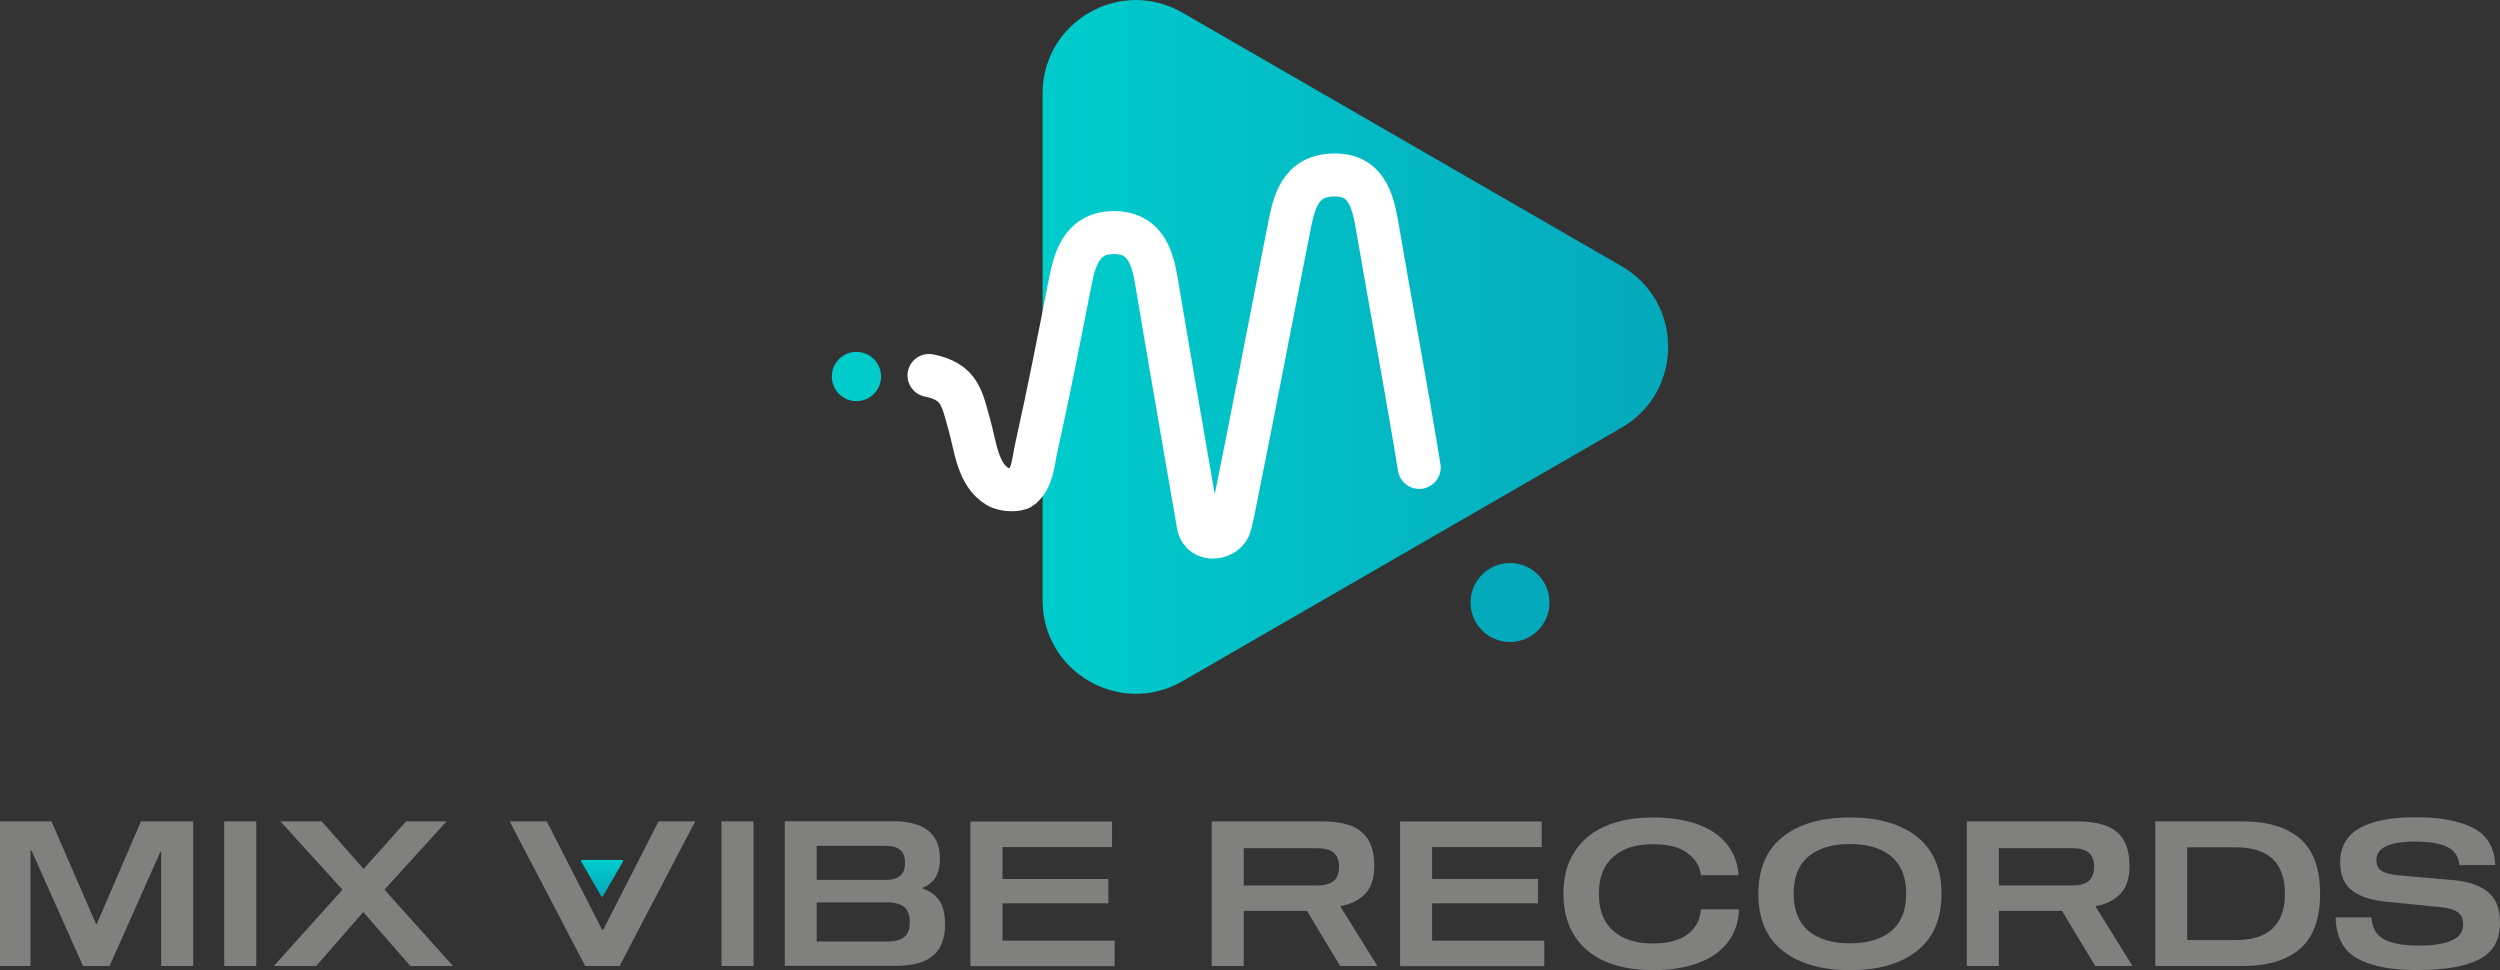 <?xml version="1.0" encoding="utf-8"?>
<!-- Generator: Adobe Illustrator 26.5.0, SVG Export Plug-In . SVG Version: 6.00 Build 0)  -->
<svg version="1.1" id="Layer_1" xmlns="http://www.w3.org/2000/svg" xmlns:xlink="http://www.w3.org/1999/xlink" x="0px" y="0px"
	 viewBox="0 0 1919 744.6" style="enable-background:new 0 0 1919 744.6;" xml:space="preserve">
<rect x="0" y="0" width="1919" height="744.6" fill="#333333" stroke="none"/>
<style type="text/css">
	.st0{fill:#80807E;}
	.st1{fill:url(#SVGID_1_);}
	.st2{fill:#05A9BC;}
	.st3{fill:url(#SVGID_00000064336336531264756950000013747621698305102729_);}
	.st4{fill:none;stroke:#FFFFFF;stroke-width:33;stroke-linecap:round;stroke-miterlimit:10;}
	.st5{fill:#00CCCC;}
</style>
<g>
	<path class="st0" d="M148.3,741.5h-24.6v-87.4H123l-38.9,87.4H63.7l-39.5-88.6h-0.8v88.6H0v-111h39.5l34.2,78.7h0.6l33.9-78.7h40.1
		V741.5z"/>
	<path class="st0" d="M172.1,741.5v-111h24.6v111H172.1z"/>
	<path class="st0" d="M347.7,741.5H315l-36.2-41.4l-36.1,41.4h-32.5l52.7-58.6l-47.7-52.4h31.7l32.2,36.5l32.6-36.5h31.1l-47.7,52.4
		L347.7,741.5L347.7,741.5z"/>
	<path class="st0" d="M462.2,713.7h0.8l42.5-83.2h28.1l-58,111h-26.4l-58-111h28.5L462.2,713.7z"/>
	<path class="st0" d="M553.8,741.5v-111h24.6v111H553.8z"/>
	<path class="st0" d="M720.8,690.9c3.1,4.2,4.6,10.4,4.6,18.7c0,10.8-3.1,18.8-9.2,24c-6.1,5.2-15.8,7.8-28.9,7.8h-84.9v-111h83.2
		c23.9,0,35.9,9.5,35.9,28.6c0,5.9-1.1,10.7-3.4,14.5c-2.3,3.7-5.5,6.3-9.8,7.8v0.8C713.5,683.8,717.7,686.7,720.8,690.9
		L720.8,690.9z M691,672.3c2.4-2.1,3.7-5.4,3.7-9.9s-1.2-7.9-3.7-10c-2.4-2.1-6.2-3.1-11.4-3.1h-52.7v26.1h52.7
		C684.8,675.5,688.6,674.4,691,672.3z M694.3,719.1c2.8-2.4,4.1-6.2,4.1-11.3s-1.4-9-4.1-11.4c-2.8-2.4-7.1-3.7-13.1-3.7h-54.3v30
		h54.3C687.2,722.7,691.6,721.5,694.3,719.1z"/>
	<path class="st0" d="M769.5,674.7h81.3v18.7h-81.3v28.6h86.1v19.6H744.9v-111h108.7v19.6h-84.1L769.5,674.7L769.5,674.7z"/>
	<path class="st0" d="M1057.3,741.5h-28.6l-25.5-42.3h-48.5v42.3h-24.6v-111h84.7c14,0,24.2,2.7,30.5,8.2c6.4,5.4,9.6,14.1,9.6,25.9
		c0,9.5-2.3,16.7-7,21.5s-10.9,8-18.7,9.4v0.9L1057.3,741.5L1057.3,741.5z M1023.8,676.2c2.6-2.3,4-5.9,4-10.8s-1.3-8.5-4-10.8
		c-2.6-2.3-6.8-3.5-12.5-3.5h-56.6v28.6h56.6C1017,679.6,1021.1,678.5,1023.8,676.2L1023.8,676.2z"/>
	<path class="st0" d="M1099.3,674.7h81.3v18.7h-81.3v28.6h86.1v19.6h-110.7v-111h108.7v19.6h-84.1L1099.3,674.7L1099.3,674.7z"/>
	<path class="st0" d="M1295.2,654.8c-6.2-4.6-15-6.8-26.4-6.8c-13,0-23.1,3.2-30.5,9.7s-11,15.9-11,28.4s3.7,21.9,11,28.4
		s17.5,9.7,30.5,9.7c11.7,0,20.7-2.4,26.8-7.2c6.2-4.8,9.5-11.1,10-19h29.2c-0.2,9.6-3,18-8.3,25s-12.9,12.4-22.7,16.1
		c-9.8,3.7-21.5,5.6-35.1,5.6s-25.7-2.2-36-6.5c-10.3-4.3-18.3-10.9-24-19.7c-5.7-8.8-8.6-19.6-8.6-32.4s2.8-23.7,8.6-32.4
		c5.7-8.8,13.7-15.3,24-19.7s22.3-6.5,36-6.5s25.1,1.8,34.8,5.4s17.2,8.8,22.4,15.5c5.2,6.7,8.1,14.5,8.6,23.4h-28.9
		C1304.9,665,1301.4,659.3,1295.2,654.8L1295.2,654.8z"/>
	<path class="st0" d="M1471.5,642.3c12.5,9.9,18.8,24.5,18.8,43.8s-6.3,33.9-18.8,43.8s-29.7,14.8-51.5,14.8s-38.9-5-51.5-14.8
		c-12.5-9.9-18.8-24.5-18.8-43.8s6.3-33.9,18.8-43.8s29.7-14.8,51.5-14.8S1459,632.4,1471.5,642.3z M1451.9,714.5
		c7.6-6.4,11.3-15.9,11.3-28.5s-3.8-22-11.3-28.5c-7.6-6.4-18.2-9.6-31.9-9.6s-24.3,3.2-31.9,9.6c-7.6,6.4-11.3,15.9-11.3,28.5
		s3.8,22,11.3,28.5c7.6,6.4,18.2,9.6,31.9,9.6S1444.3,720.9,1451.9,714.5z"/>
	<path class="st0" d="M1636.9,741.5h-28.6l-25.5-42.3h-48.5v42.3h-24.6v-111h84.7c14,0,24.2,2.7,30.6,8.2c6.4,5.4,9.6,14.1,9.6,25.9
		c0,9.5-2.3,16.7-7,21.5s-10.9,8-18.7,9.4v0.9L1636.9,741.5L1636.9,741.5z M1603.4,676.2c2.6-2.3,4-5.9,4-10.8s-1.3-8.5-4-10.8
		c-2.6-2.3-6.8-3.5-12.5-3.5h-56.6v28.6h56.6C1596.6,679.6,1600.8,678.5,1603.4,676.2L1603.4,676.2z"/>
	<path class="st0" d="M1765.7,643.9c10.2,8.9,15.2,23,15.2,42.1s-5.1,33.2-15.2,42.1c-10.2,8.9-24.9,13.4-44.3,13.4h-67v-111h67
		C1740.7,630.5,1755.5,635,1765.7,643.9z M1678.9,650.4v71.2h37.2c25.2,0,37.8-11.9,37.8-35.6s-12.6-35.6-37.8-35.6L1678.9,650.4
		L1678.9,650.4z"/>
	<path class="st0" d="M1878.3,650c-5.8-2.7-13.9-4-24.5-4c-19.8,0-29.7,4.8-29.7,14.3c0,3.8,1.3,6.6,4,8.2c2.7,1.7,7.1,2.8,13.1,3.4
		l42,3.7c11.6,1,20.5,4.1,26.6,9.1c6.1,5,9.2,12.9,9.2,23.6c0,13.3-5.3,22.7-16,28.1c-10.7,5.5-26.4,8.2-47.3,8.2s-35.7-3-46.3-8.9
		c-10.7-6-16.2-16.5-16.6-31.5h27.5c0.6,8.3,4,14,10,17c6.1,3.1,14.8,4.6,26.3,4.6c22.7,0,34.1-5.3,34.1-15.9c0-4.6-1.4-7.8-4.3-9.8
		s-7-3.2-12.5-3.7l-41.8-4.2c-11.7-1.1-20.6-4-26.7-8.7c-6.1-4.7-9.1-11.9-9.1-21.8c0-22.9,19.4-34.4,58.2-34.4
		c18.9,0,33.6,2.8,44.2,8.4c10.6,5.6,16.1,15,16.6,28.3h-27.5C1887.2,657.4,1884.1,652.7,1878.3,650L1878.3,650z"/>
	
		<linearGradient id="SVGID_1_" gradientUnits="userSpaceOnUse" x1="462.07" y1="57.672" x2="462.07" y2="85.88" gradientTransform="matrix(1 0 0 -1 0 746)">
		<stop  offset="0" style="stop-color:#05A9BC"/>
		<stop  offset="1" style="stop-color:#00CCCC"/>
	</linearGradient>
	<path class="st1" d="M462.8,687.9l15.4-26.6c0.3-0.5-0.1-1.2-0.7-1.2h-30.7c-0.6,0-1,0.7-0.7,1.2l15.4,26.6
		C461.7,688.5,462.4,688.5,462.8,687.9L462.8,687.9z"/>
</g>
<g>
	<circle class="st2" cx="1159.1" cy="462.5" r="30.3"/>
	
		<linearGradient id="SVGID_00000068679553821139070330000017134701266979014784_" gradientUnits="userSpaceOnUse" x1="800.29" y1="479.736" x2="1280.465" y2="479.736" gradientTransform="matrix(1 0 0 -1 0 746)">
		<stop  offset="0" style="stop-color:#00CCCC"/>
		<stop  offset="1" style="stop-color:#05A9BC"/>
	</linearGradient>
	<path style="fill:url(#SVGID_00000068679553821139070330000017134701266979014784_);" d="M1244.7,204.3L907.6,9.7
		c-47.7-27.5-107.3,6.9-107.3,62v389.2c0,55.1,59.6,89.5,107.3,62l337.1-194.6C1292.4,300.7,1292.4,231.8,1244.7,204.3L1244.7,204.3
		z"/>
	<path class="st4" d="M713.1,288.2c24.2,4.9,25.3,17.9,31.2,38.6c4.4,15.6,6.1,37.4,21.2,46.5c6.1,3.7,16.2,3,18.5,1.1
		c8.9-7.7,9.1-20.3,11.4-30.4c9.5-42.7,17.9-85.6,26.3-128.5c3.8-19.4,10.3-36.9,33.2-37c23-0.1,29.4,17.1,32.7,36.9
		c10.4,62.4,21.4,124.7,32.1,187.1c0,0.1,0,0.2,0.1,0.4c2.4,14.2,22.1,10.8,24.5-0.1c0.7-3.2,1.6-6.4,2.2-9.5
		c14.6-72.2,28.4-144.5,42.6-216.7c4.1-20.8,8.1-42.3,35.7-42.3c26.1,0,29.7,23.3,33.2,44.2c10.3,60.1,21.6,120.1,31.4,180.3"/>
	<circle class="st5" cx="657.4" cy="289" r="18.9"/>
</g>
</svg>
